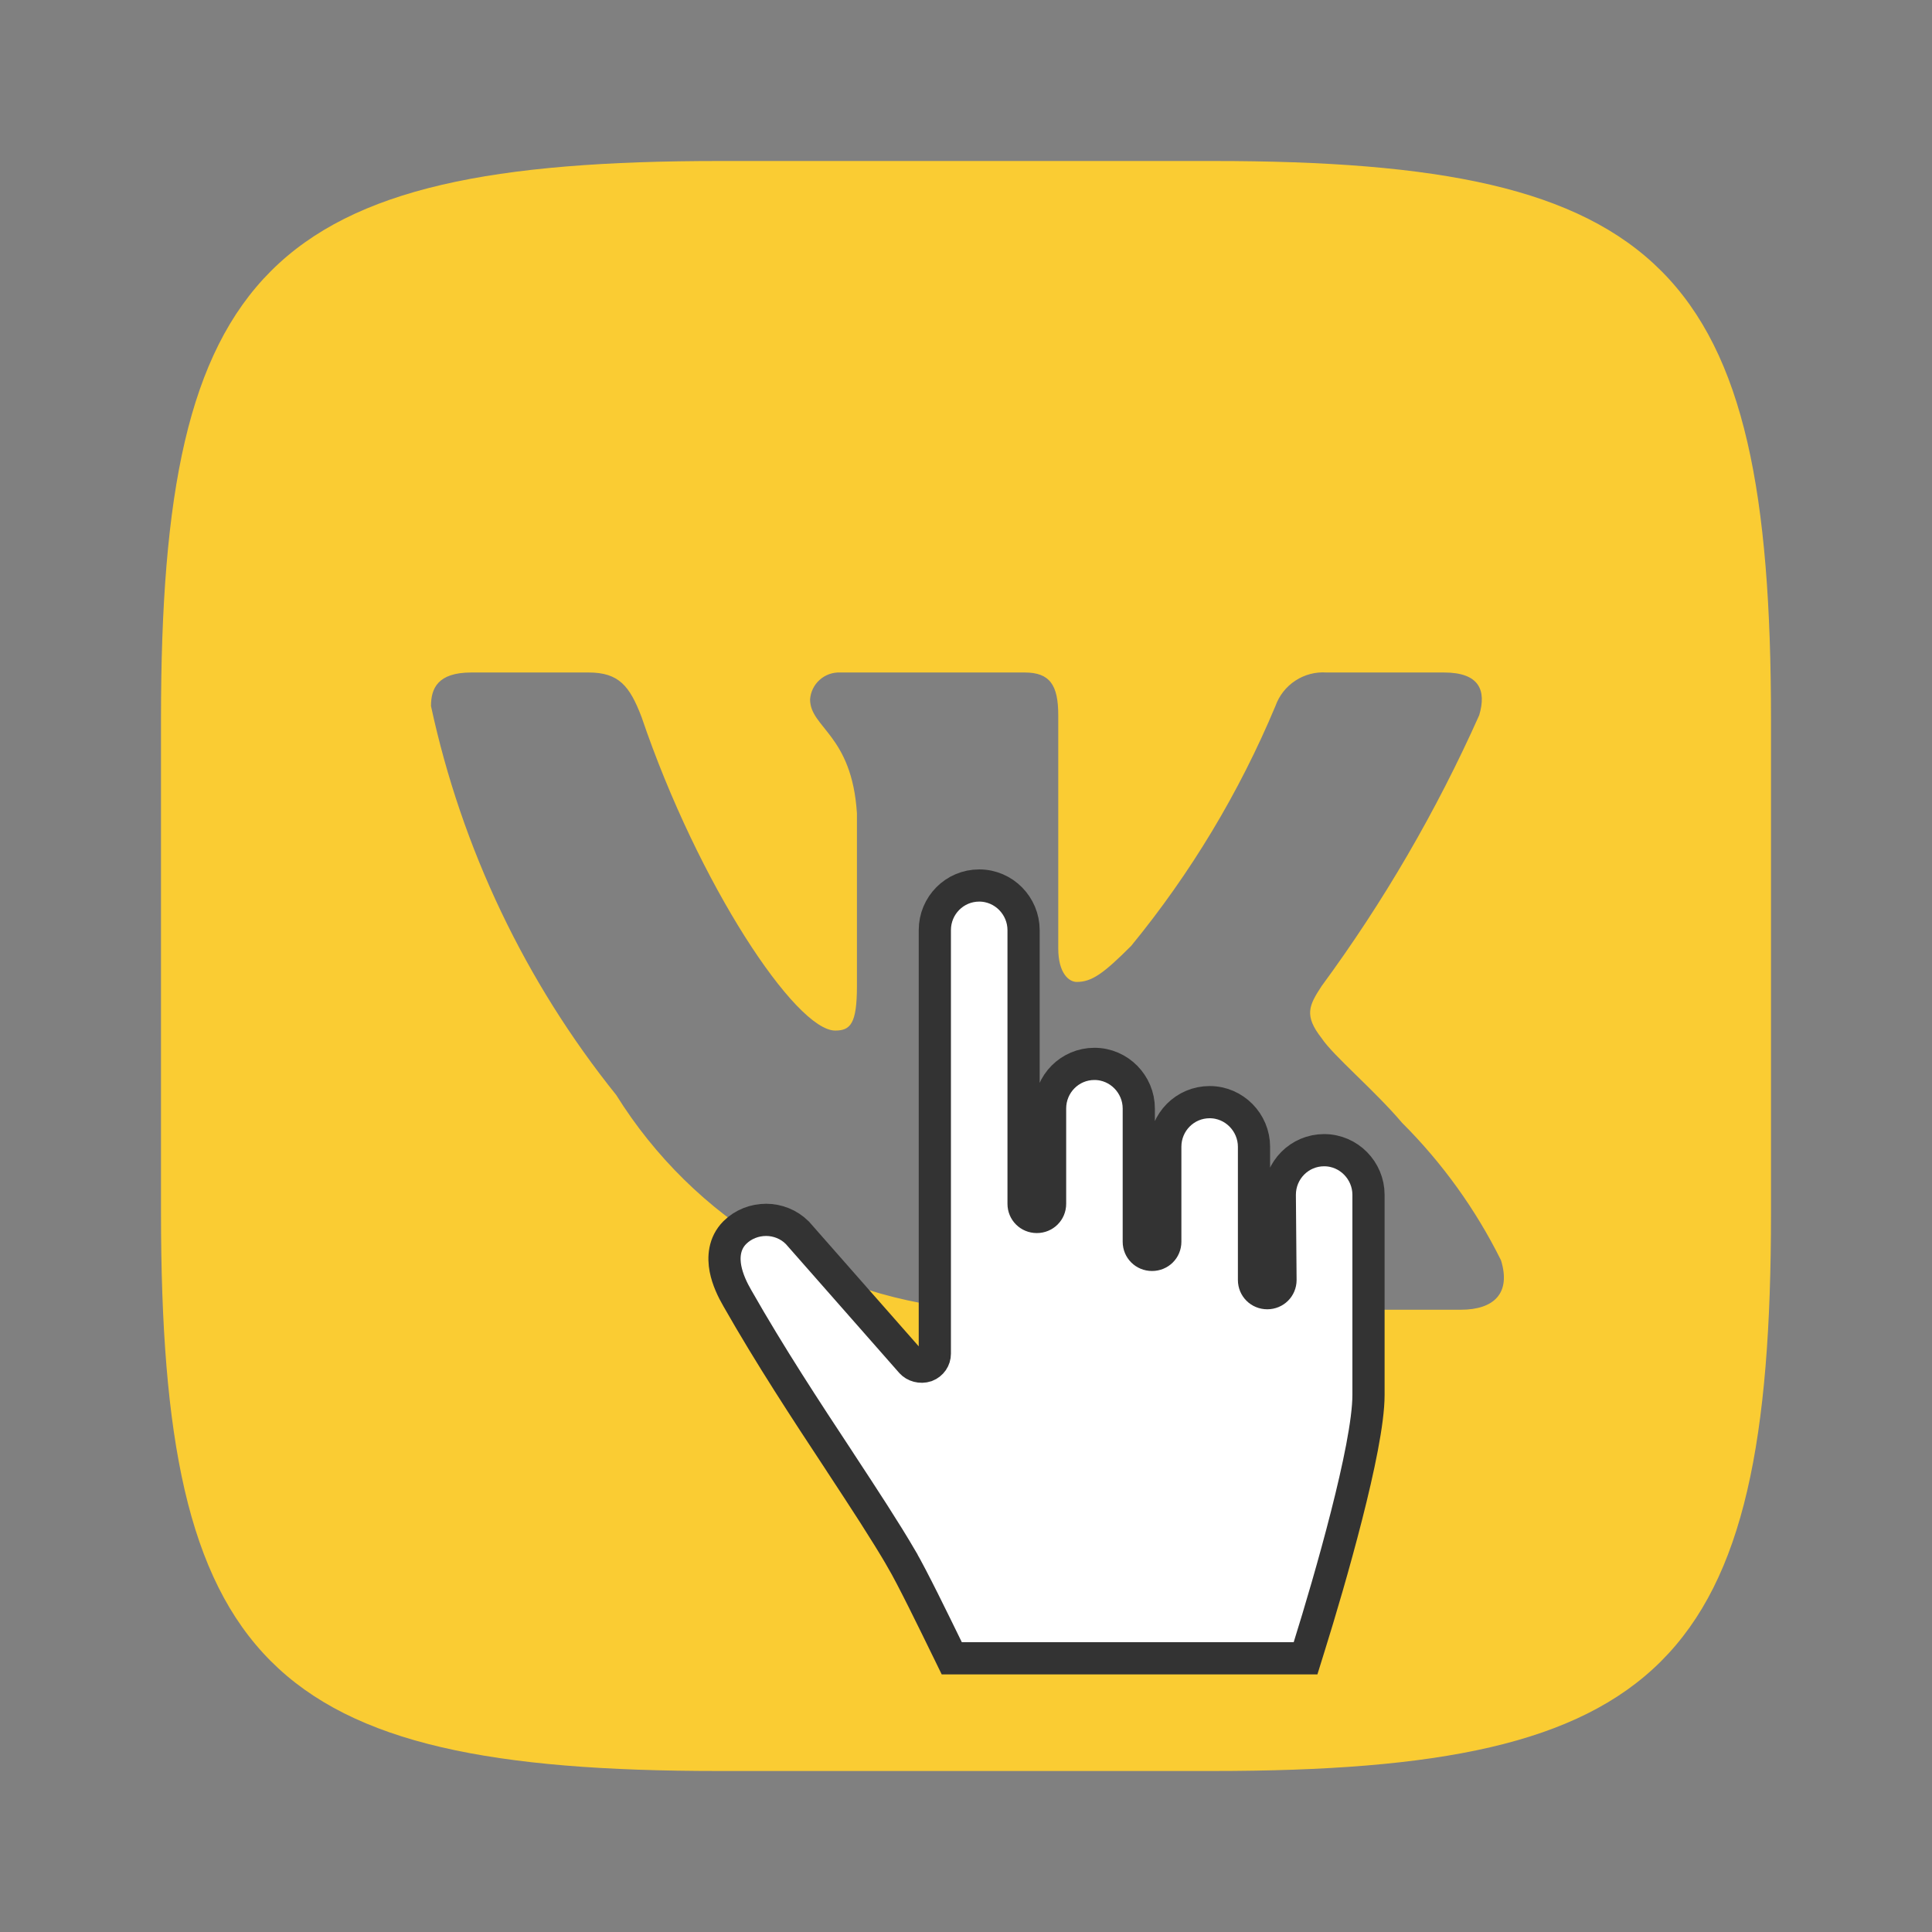 <svg width="60" height="60" viewBox="0 0 60 60" fill="none" xmlns="http://www.w3.org/2000/svg">
<rect x="0" y="0" width="60" height="60" fill="#808080" stroke="none"/>
<path d="M37.683 5H22.343C8.333 5 5 8.332 5 22.317V37.657C5 51.665 8.308 55 22.318 55H37.658C51.665 55 55 51.693 55 37.682V22.343C55 8.332 51.693 5 37.683 5ZM45.365 40.675H41.718C40.338 40.675 39.923 39.557 37.448 37.083C35.288 35 34.375 34.74 33.828 34.74C33.073 34.74 32.865 34.947 32.865 35.99V39.27C32.865 40.157 32.578 40.678 30.26 40.678C28.011 40.526 25.83 39.843 23.897 38.684C21.963 37.525 20.333 35.923 19.14 34.01C16.308 30.485 14.338 26.348 13.385 21.927C13.385 21.38 13.593 20.885 14.635 20.885H18.28C19.218 20.885 19.555 21.302 19.923 22.265C21.693 27.475 24.713 32.005 25.938 32.005C26.408 32.005 26.613 31.797 26.613 30.625V25.26C26.458 22.812 25.158 22.605 25.158 21.72C25.174 21.487 25.281 21.269 25.456 21.113C25.63 20.957 25.859 20.875 26.093 20.885H31.823C32.605 20.885 32.865 21.275 32.865 22.212V29.453C32.865 30.235 33.203 30.495 33.438 30.495C33.908 30.495 34.27 30.235 35.13 29.375C36.977 27.122 38.486 24.613 39.61 21.925C39.725 21.602 39.942 21.326 40.229 21.138C40.516 20.95 40.856 20.861 41.198 20.885H44.845C45.938 20.885 46.17 21.433 45.938 22.212C44.611 25.184 42.97 28.004 41.043 30.625C40.65 31.225 40.493 31.538 41.043 32.24C41.405 32.788 42.683 33.855 43.543 34.87C44.792 36.117 45.83 37.559 46.615 39.14C46.928 40.155 46.405 40.675 45.365 40.675Z" fill="#FACC33"/>
<path d="M39.745 37.106L39.745 37.11L39.767 39.752C39.767 39.753 39.767 39.754 39.767 39.754C39.766 39.98 39.587 40.161 39.356 40.161C39.124 40.161 38.944 39.979 38.944 39.752V35.614C38.944 34.863 38.333 34.228 37.567 34.228C36.804 34.228 36.189 34.847 36.189 35.614V38.564C36.189 38.791 36.009 38.972 35.778 38.972C35.546 38.972 35.366 38.791 35.366 38.564V34.426C35.366 33.674 34.755 33.04 33.988 33.04C33.226 33.04 32.611 33.659 32.611 34.426V37.386C32.611 37.613 32.431 37.794 32.199 37.794C31.968 37.794 31.788 37.613 31.788 37.386V28.886C31.788 28.134 31.177 27.5 30.41 27.5C29.648 27.5 29.032 28.119 29.032 28.886V42.04C29.032 42.207 28.932 42.357 28.767 42.421C28.592 42.478 28.405 42.424 28.299 42.304C28.298 42.304 28.298 42.303 28.298 42.303L24.777 38.301L24.766 38.288L24.754 38.277C24.499 38.022 24.145 37.884 23.794 37.884C23.434 37.884 23.08 38.02 22.822 38.277C22.48 38.618 22.466 39.064 22.53 39.4C22.595 39.737 22.752 40.064 22.899 40.316C23.921 42.114 25.043 43.82 26.032 45.32C26.061 45.365 26.09 45.409 26.119 45.454C26.832 46.54 27.498 47.556 27.998 48.414L27.998 48.416C28.328 48.978 29.006 50.369 29.398 51.173L29.421 51.219L29.558 51.5H29.87H40.177H40.545L40.654 51.149C40.982 50.101 41.441 48.55 41.818 47.068C42.189 45.61 42.5 44.149 42.5 43.318V37.106C42.5 36.354 41.889 35.72 41.122 35.72C40.36 35.72 39.745 36.339 39.745 37.106Z" fill="white" stroke="#333333"/>
</svg>
